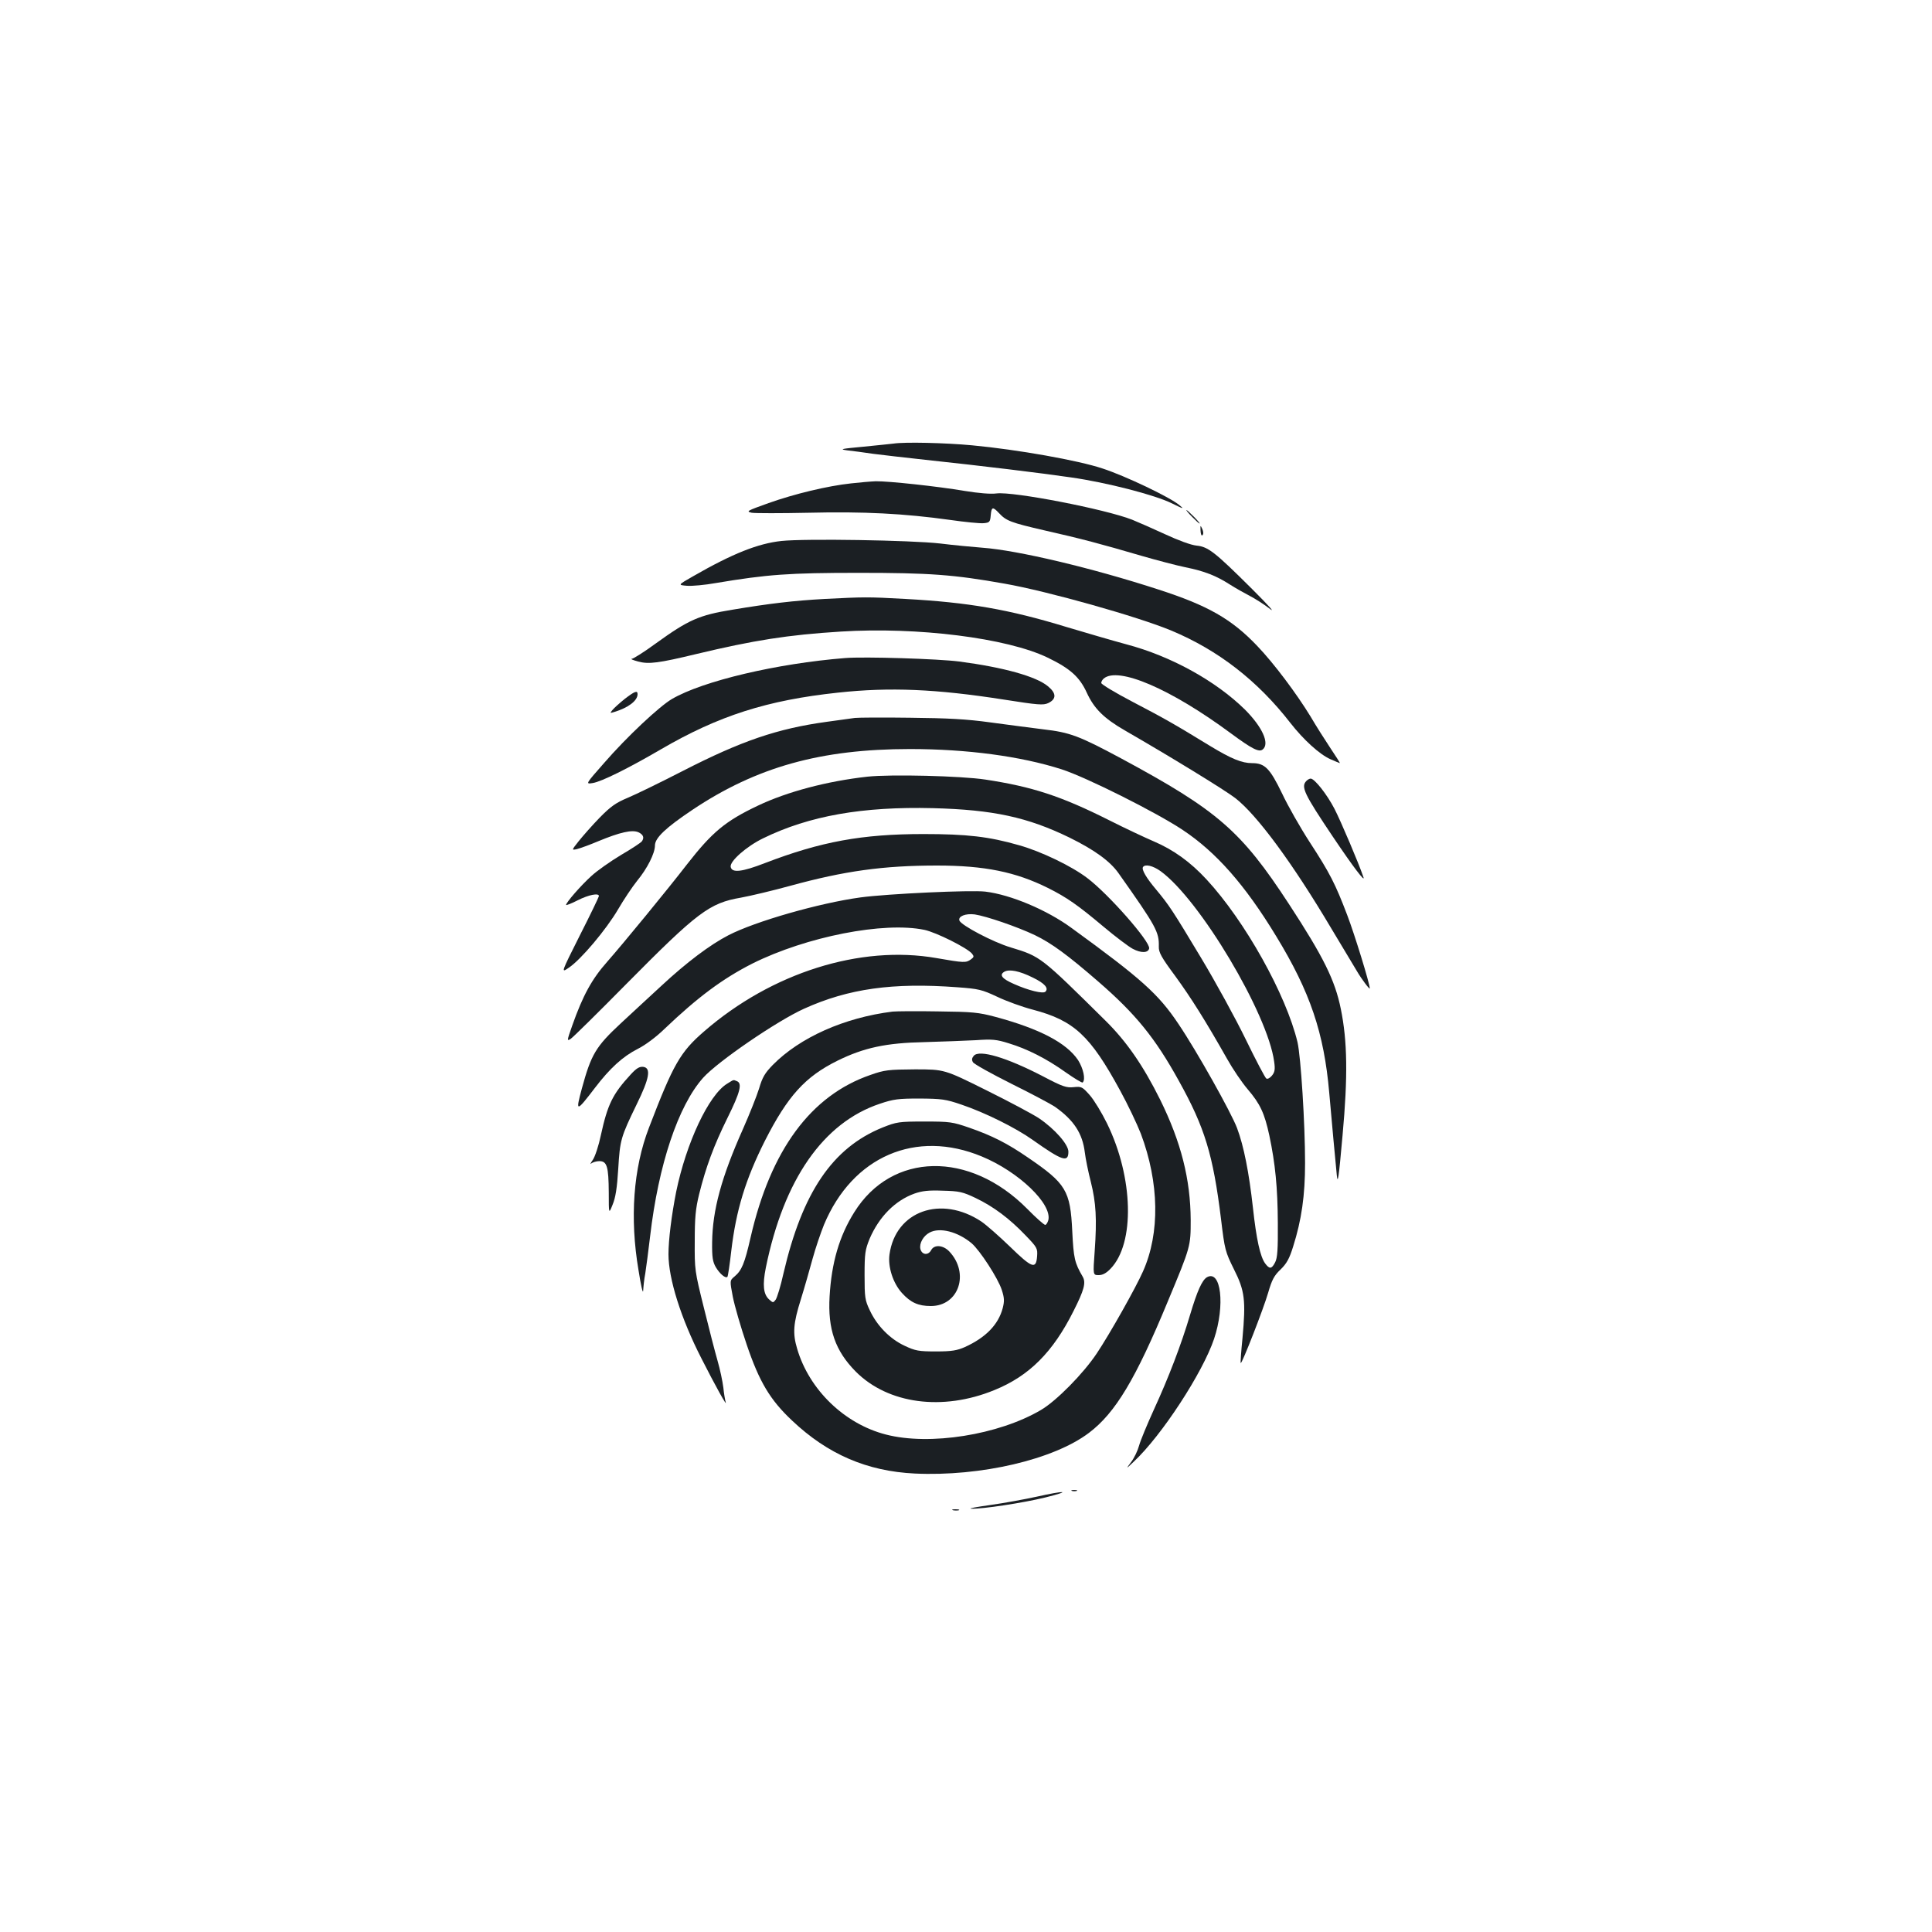 <?xml version="1.0" standalone="no"?>
<!DOCTYPE svg PUBLIC "-//W3C//DTD SVG 20010904//EN"
 "http://www.w3.org/TR/2001/REC-SVG-20010904/DTD/svg10.dtd">
<svg version="1.0" xmlns="http://www.w3.org/2000/svg"
 width="1000pt" height="1000pt" viewBox="0 0 1000 1000"
 preserveAspectRatio="xMidYMid meet">
<g transform="translate(0,1000) scale(0.1,-0.1)"
fill="#1b1f23" stroke="none">
<path d="M4625 7704 c-11 -1 -81 -9 -155 -16 -117 -11 -128 -13 -85 -19 28 -3
88 -11 135 -18 47 -6 168 -20 270 -31 291 -31 603 -69 753 -91 184 -26 435
-91 522 -134 61 -30 66 -31 40 -10 -48 41 -281 152 -398 190 -125 42 -440 98
-675 120 -137 13 -350 18 -407 9z"/>
<path d="M4405 7498 c-121 -13 -292 -54 -427 -102 -112 -40 -118 -43 -87 -50
18 -3 150 -3 293 0 285 7 497 -4 733 -37 77 -11 156 -19 175 -17 30 3 33 6 36
41 4 44 10 46 43 11 37 -40 61 -49 234 -89 191 -43 299 -72 500 -131 83 -24
186 -51 230 -60 99 -20 160 -44 230 -89 30 -19 76 -45 103 -59 26 -13 73 -43
103 -66 33 -26 -3 14 -91 102 -194 193 -227 218 -287 224 -29 3 -94 27 -163
59 -63 29 -140 63 -170 75 -140 55 -616 147 -702 136 -30 -4 -91 1 -165 13
-142 24 -394 51 -460 50 -26 -1 -84 -6 -128 -11z"/>
<path d="M6170 7325 c19 -19 36 -35 39 -35 3 0 -10 16 -29 35 -19 19 -36 35
-39 35 -3 0 10 -16 29 -35z"/>
<path d="M6214 7253 c1 -19 5 -28 10 -23 6 6 5 18 -1 32 -10 21 -10 21 -9 -9z"/>
<path d="M4045 7200 c-121 -13 -253 -65 -458 -183 -79 -45 -79 -45 -31 -49 26
-2 92 4 148 14 268 45 381 53 741 53 366 0 491 -9 755 -56 222 -39 691 -171
863 -243 242 -101 446 -259 616 -478 68 -87 151 -163 208 -188 25 -11 47 -20
48 -20 2 0 -20 35 -49 78 -28 42 -75 116 -103 164 -73 119 -188 273 -275 364
-133 140 -256 210 -513 293 -341 111 -729 203 -910 216 -49 4 -148 13 -220 22
-150 17 -697 26 -820 13z"/>
<path d="M4270 6900 c-164 -9 -288 -24 -480 -56 -172 -28 -226 -52 -395 -174
-60 -44 -117 -80 -125 -80 -8 -1 7 -7 33 -14 55 -15 107 -8 302 39 297 71 473
99 747 116 396 25 860 -33 1071 -135 116 -56 165 -100 202 -181 38 -83 89
-133 196 -195 231 -133 514 -306 573 -351 112 -87 296 -336 497 -675 63 -105
122 -204 132 -220 25 -43 67 -98 67 -90 0 24 -78 278 -117 380 -61 160 -89
216 -194 377 -48 74 -113 188 -143 252 -63 130 -89 157 -155 157 -53 0 -107
22 -216 88 -191 117 -245 147 -402 229 -90 47 -163 91 -163 98 0 7 6 17 13 23
75 63 346 -53 657 -283 111 -82 147 -100 166 -84 37 30 -2 116 -93 207 -151
148 -382 276 -613 337 -74 20 -214 61 -311 90 -298 91 -505 127 -834 145 -196
11 -215 10 -415 0z"/>
<path d="M4375 6594 c-352 -28 -736 -118 -897 -212 -64 -37 -234 -196 -351
-331 -97 -110 -97 -110 -59 -104 45 7 184 76 352 174 300 175 552 255 918 294
268 29 506 19 858 -36 178 -28 204 -30 230 -18 43 21 42 51 -2 87 -61 51 -230
98 -459 128 -107 14 -490 26 -590 18z"/>
<path d="M3233 6382 c-26 -21 -55 -47 -63 -57 -14 -17 -13 -17 10 -10 72 22
120 58 120 92 0 21 -15 15 -67 -25z"/>
<path d="M4425 6284 c-16 -2 -82 -11 -145 -20 -256 -35 -443 -99 -745 -254
-115 -59 -244 -122 -285 -139 -62 -26 -88 -44 -146 -103 -39 -40 -87 -95 -108
-121 -38 -48 -38 -48 -10 -42 16 4 66 22 111 41 111 46 175 61 208 46 25 -12
31 -28 17 -47 -4 -6 -52 -38 -107 -70 -55 -33 -125 -82 -155 -110 -52 -47
-130 -136 -130 -149 0 -3 27 7 60 24 57 29 110 39 110 22 0 -4 -44 -96 -99
-204 -98 -195 -98 -195 -57 -167 63 42 194 198 255 302 29 50 74 117 98 147
53 64 93 143 93 184 0 39 56 92 195 185 331 221 663 314 1125 314 294 0 573
-37 785 -105 125 -40 489 -222 627 -314 173 -115 322 -284 483 -549 177 -290
248 -502 275 -810 6 -71 16 -182 22 -245 6 -63 14 -144 17 -180 5 -54 10 -22
30 203 28 307 25 489 -9 655 -30 148 -89 268 -268 542 -248 380 -369 485 -868
754 -220 118 -266 135 -404 151 -63 8 -187 24 -275 36 -123 17 -219 22 -415
24 -140 2 -268 1 -285 -1z"/>
<path d="M4490 5980 c-208 -23 -416 -78 -567 -150 -169 -80 -237 -137 -368
-305 -98 -127 -326 -405 -413 -504 -78 -88 -125 -173 -180 -329 -28 -79 -28
-82 -8 -69 12 8 141 135 286 282 371 375 432 421 596 449 49 9 163 36 254 61
281 77 482 105 760 105 246 0 407 -33 574 -116 98 -49 155 -89 286 -199 63
-53 132 -105 153 -116 43 -23 80 -22 85 2 6 35 -210 281 -320 364 -81 62 -239
138 -353 170 -156 45 -271 58 -495 58 -318 0 -531 -39 -820 -150 -121 -47
-172 -52 -178 -20 -6 29 83 107 168 148 239 117 516 165 879 156 312 -8 490
-47 706 -152 130 -64 210 -122 254 -184 196 -277 211 -305 209 -381 -1 -29 13
-55 85 -152 83 -114 157 -232 268 -428 29 -52 77 -123 107 -158 65 -76 87
-124 112 -239 31 -147 43 -270 44 -453 1 -137 -2 -181 -14 -204 -18 -35 -29
-36 -52 -5 -25 35 -45 123 -63 289 -20 180 -47 318 -82 411 -30 80 -208 398
-304 540 -103 154 -191 233 -553 496 -127 93 -314 172 -446 188 -73 9 -506
-11 -646 -30 -213 -29 -545 -124 -684 -196 -95 -49 -217 -141 -345 -260 -55
-51 -151 -139 -212 -196 -129 -120 -153 -160 -201 -336 -34 -126 -30 -125 68
3 77 101 144 162 221 201 38 19 95 61 139 104 172 164 301 260 455 338 279
139 680 218 890 174 61 -13 221 -93 246 -123 11 -14 11 -18 -6 -30 -25 -18
-35 -18 -178 7 -394 69 -853 -76 -1202 -379 -124 -107 -160 -170 -286 -499
-81 -210 -100 -468 -54 -738 12 -77 23 -125 24 -106 1 19 5 60 11 90 5 31 16
117 25 192 43 370 145 675 274 820 75 84 383 295 523 358 230 104 459 136 793
111 110 -8 127 -12 206 -49 48 -23 131 -53 185 -67 213 -56 297 -134 452 -419
39 -71 87 -172 107 -223 95 -253 100 -514 11 -713 -37 -84 -171 -322 -239
-424 -70 -105 -209 -246 -289 -293 -219 -129 -576 -186 -803 -127 -214 55
-397 232 -459 444 -24 80 -20 131 19 255 19 61 46 156 61 211 15 55 42 134 59
176 148 354 476 495 817 353 191 -79 365 -246 344 -330 -4 -13 -11 -24 -16
-24 -6 0 -48 37 -93 83 -299 302 -701 294 -895 -17 -78 -124 -118 -262 -128
-436 -10 -170 29 -282 136 -390 167 -167 449 -205 717 -95 180 73 303 196 410
410 54 107 65 146 47 177 -42 72 -47 95 -54 235 -10 211 -32 247 -230 382
-106 73 -185 113 -303 154 -87 30 -100 32 -232 32 -133 0 -144 -2 -217 -31
-259 -105 -415 -335 -513 -756 -14 -64 -33 -125 -40 -135 -13 -17 -14 -17 -34
1 -30 27 -35 75 -17 165 93 456 297 750 590 848 71 24 96 27 206 27 113 -1
134 -3 218 -32 121 -41 280 -120 367 -182 154 -109 185 -119 185 -61 0 37 -70
117 -151 172 -31 21 -155 87 -274 146 -217 108 -217 108 -369 108 -138 -1
-158 -3 -231 -29 -308 -106 -516 -388 -620 -841 -31 -136 -46 -171 -83 -202
-25 -21 -25 -21 -9 -105 9 -46 41 -157 72 -248 65 -192 121 -286 235 -393 184
-174 387 -262 635 -274 340 -16 719 72 902 211 136 103 241 277 408 681 118
283 118 284 118 420 -1 211 -50 404 -158 623 -88 177 -174 301 -281 407 -338
334 -337 334 -492 381 -91 27 -256 114 -266 139 -8 22 31 38 79 32 60 -9 218
-63 311 -107 87 -42 170 -103 328 -240 194 -168 295 -292 418 -515 134 -241
177 -382 218 -715 19 -159 22 -169 67 -260 56 -111 62 -160 44 -357 -7 -69
-11 -127 -9 -128 6 -6 118 281 142 364 19 66 31 89 64 120 32 31 46 57 65 118
44 139 62 265 62 433 0 206 -22 550 -39 625 -59 247 -272 628 -471 843 -84 91
-172 154 -273 197 -42 18 -147 67 -232 110 -249 125 -397 173 -640 210 -125
19 -489 28 -610 15z m1517 -489 c203 -147 555 -738 588 -986 6 -41 3 -55 -12
-73 -10 -12 -23 -19 -29 -14 -6 4 -54 95 -106 202 -52 107 -157 299 -233 425
-146 243 -163 269 -232 352 -49 58 -75 102 -67 115 11 17 52 7 91 -21z m-661
-551 c62 -30 83 -55 65 -73 -12 -12 -87 6 -163 40 -62 27 -77 47 -50 63 25 15
78 5 148 -30z m-296 -1141 c92 -44 175 -106 258 -193 60 -62 63 -68 60 -108
-5 -70 -26 -62 -141 50 -56 54 -122 112 -147 129 -209 139 -445 55 -476 -170
-9 -64 18 -148 64 -199 45 -50 85 -68 150 -68 145 0 202 170 95 283 -32 33
-77 36 -93 7 -15 -29 -48 -26 -56 5 -7 29 15 68 47 85 53 29 146 5 218 -55 43
-37 136 -180 156 -241 14 -43 14 -59 5 -95 -23 -86 -88 -152 -195 -201 -41
-18 -68 -23 -150 -23 -89 0 -107 3 -162 29 -76 35 -144 104 -181 184 -25 52
-27 67 -27 182 0 113 3 131 26 188 49 114 132 198 232 234 40 14 74 18 147 15
85 -2 103 -6 170 -38z"/>
<path d="M6762 5958 c-30 -30 -12 -67 137 -289 107 -159 169 -240 158 -209
-23 69 -117 290 -150 354 -39 75 -103 156 -123 156 -6 0 -15 -5 -22 -12z"/>
<path d="M4620 4764 c-250 -31 -480 -134 -620 -276 -41 -42 -54 -64 -71 -122
-12 -39 -50 -134 -84 -211 -111 -249 -157 -418 -159 -585 -1 -78 3 -101 19
-129 21 -35 50 -59 60 -50 3 3 12 63 20 134 25 212 74 371 174 570 118 232
208 332 376 415 136 67 251 92 450 96 94 3 213 7 266 10 83 6 107 4 170 -16
96 -29 195 -79 296 -151 44 -31 84 -55 87 -52 16 16 3 73 -24 116 -60 89 -198
162 -429 224 -86 23 -118 26 -296 28 -110 2 -216 1 -235 -1z"/>
<path d="M5040 4535 c-10 -12 -11 -21 -4 -33 6 -10 96 -60 200 -112 105 -52
206 -106 225 -119 97 -69 142 -137 154 -236 4 -33 18 -102 31 -152 27 -108 32
-192 20 -360 -9 -123 -9 -123 21 -123 20 0 39 10 61 33 127 131 119 472 -18
752 -27 55 -67 121 -89 146 -39 44 -43 46 -83 42 -38 -4 -57 2 -158 55 -190
99 -332 141 -360 107z"/>
<path d="M3264 4438 c-93 -101 -119 -154 -154 -314 -11 -53 -30 -111 -42 -128
-12 -17 -15 -25 -8 -18 8 6 27 12 42 12 40 0 48 -28 49 -163 0 -112 0 -112 20
-62 15 36 23 86 29 185 9 150 13 164 95 333 67 136 76 190 34 195 -19 2 -35
-7 -65 -40z"/>
<path d="M3764 4391 c-96 -58 -212 -307 -264 -559 -24 -121 -40 -249 -40 -324
0 -126 64 -331 170 -538 73 -144 136 -257 126 -227 -3 10 -9 44 -12 75 -4 32
-17 94 -30 139 -13 45 -45 169 -71 275 -47 189 -48 196 -47 343 0 122 4 168
23 245 35 140 75 249 147 395 65 131 77 178 48 189 -20 8 -14 9 -50 -13z"/>
<path d="M6247 3389 c-25 -15 -50 -70 -87 -194 -46 -155 -112 -327 -187 -490
-35 -77 -70 -161 -77 -187 -7 -26 -25 -64 -41 -85 -28 -38 -28 -38 14 2 145
136 356 460 415 635 58 174 36 360 -37 319z"/>
<path d="M5548 2283 c6 -2 18 -2 25 0 6 3 1 5 -13 5 -14 0 -19 -2 -12 -5z"/>
<path d="M5365 2253 c-60 -13 -168 -33 -240 -43 -71 -10 -116 -18 -98 -19 59
-2 268 30 383 58 141 35 106 38 -45 4z"/>
<path d="M4933 2183 c9 -2 23 -2 30 0 6 3 -1 5 -18 5 -16 0 -22 -2 -12 -5z"/>
</g>
</svg>

